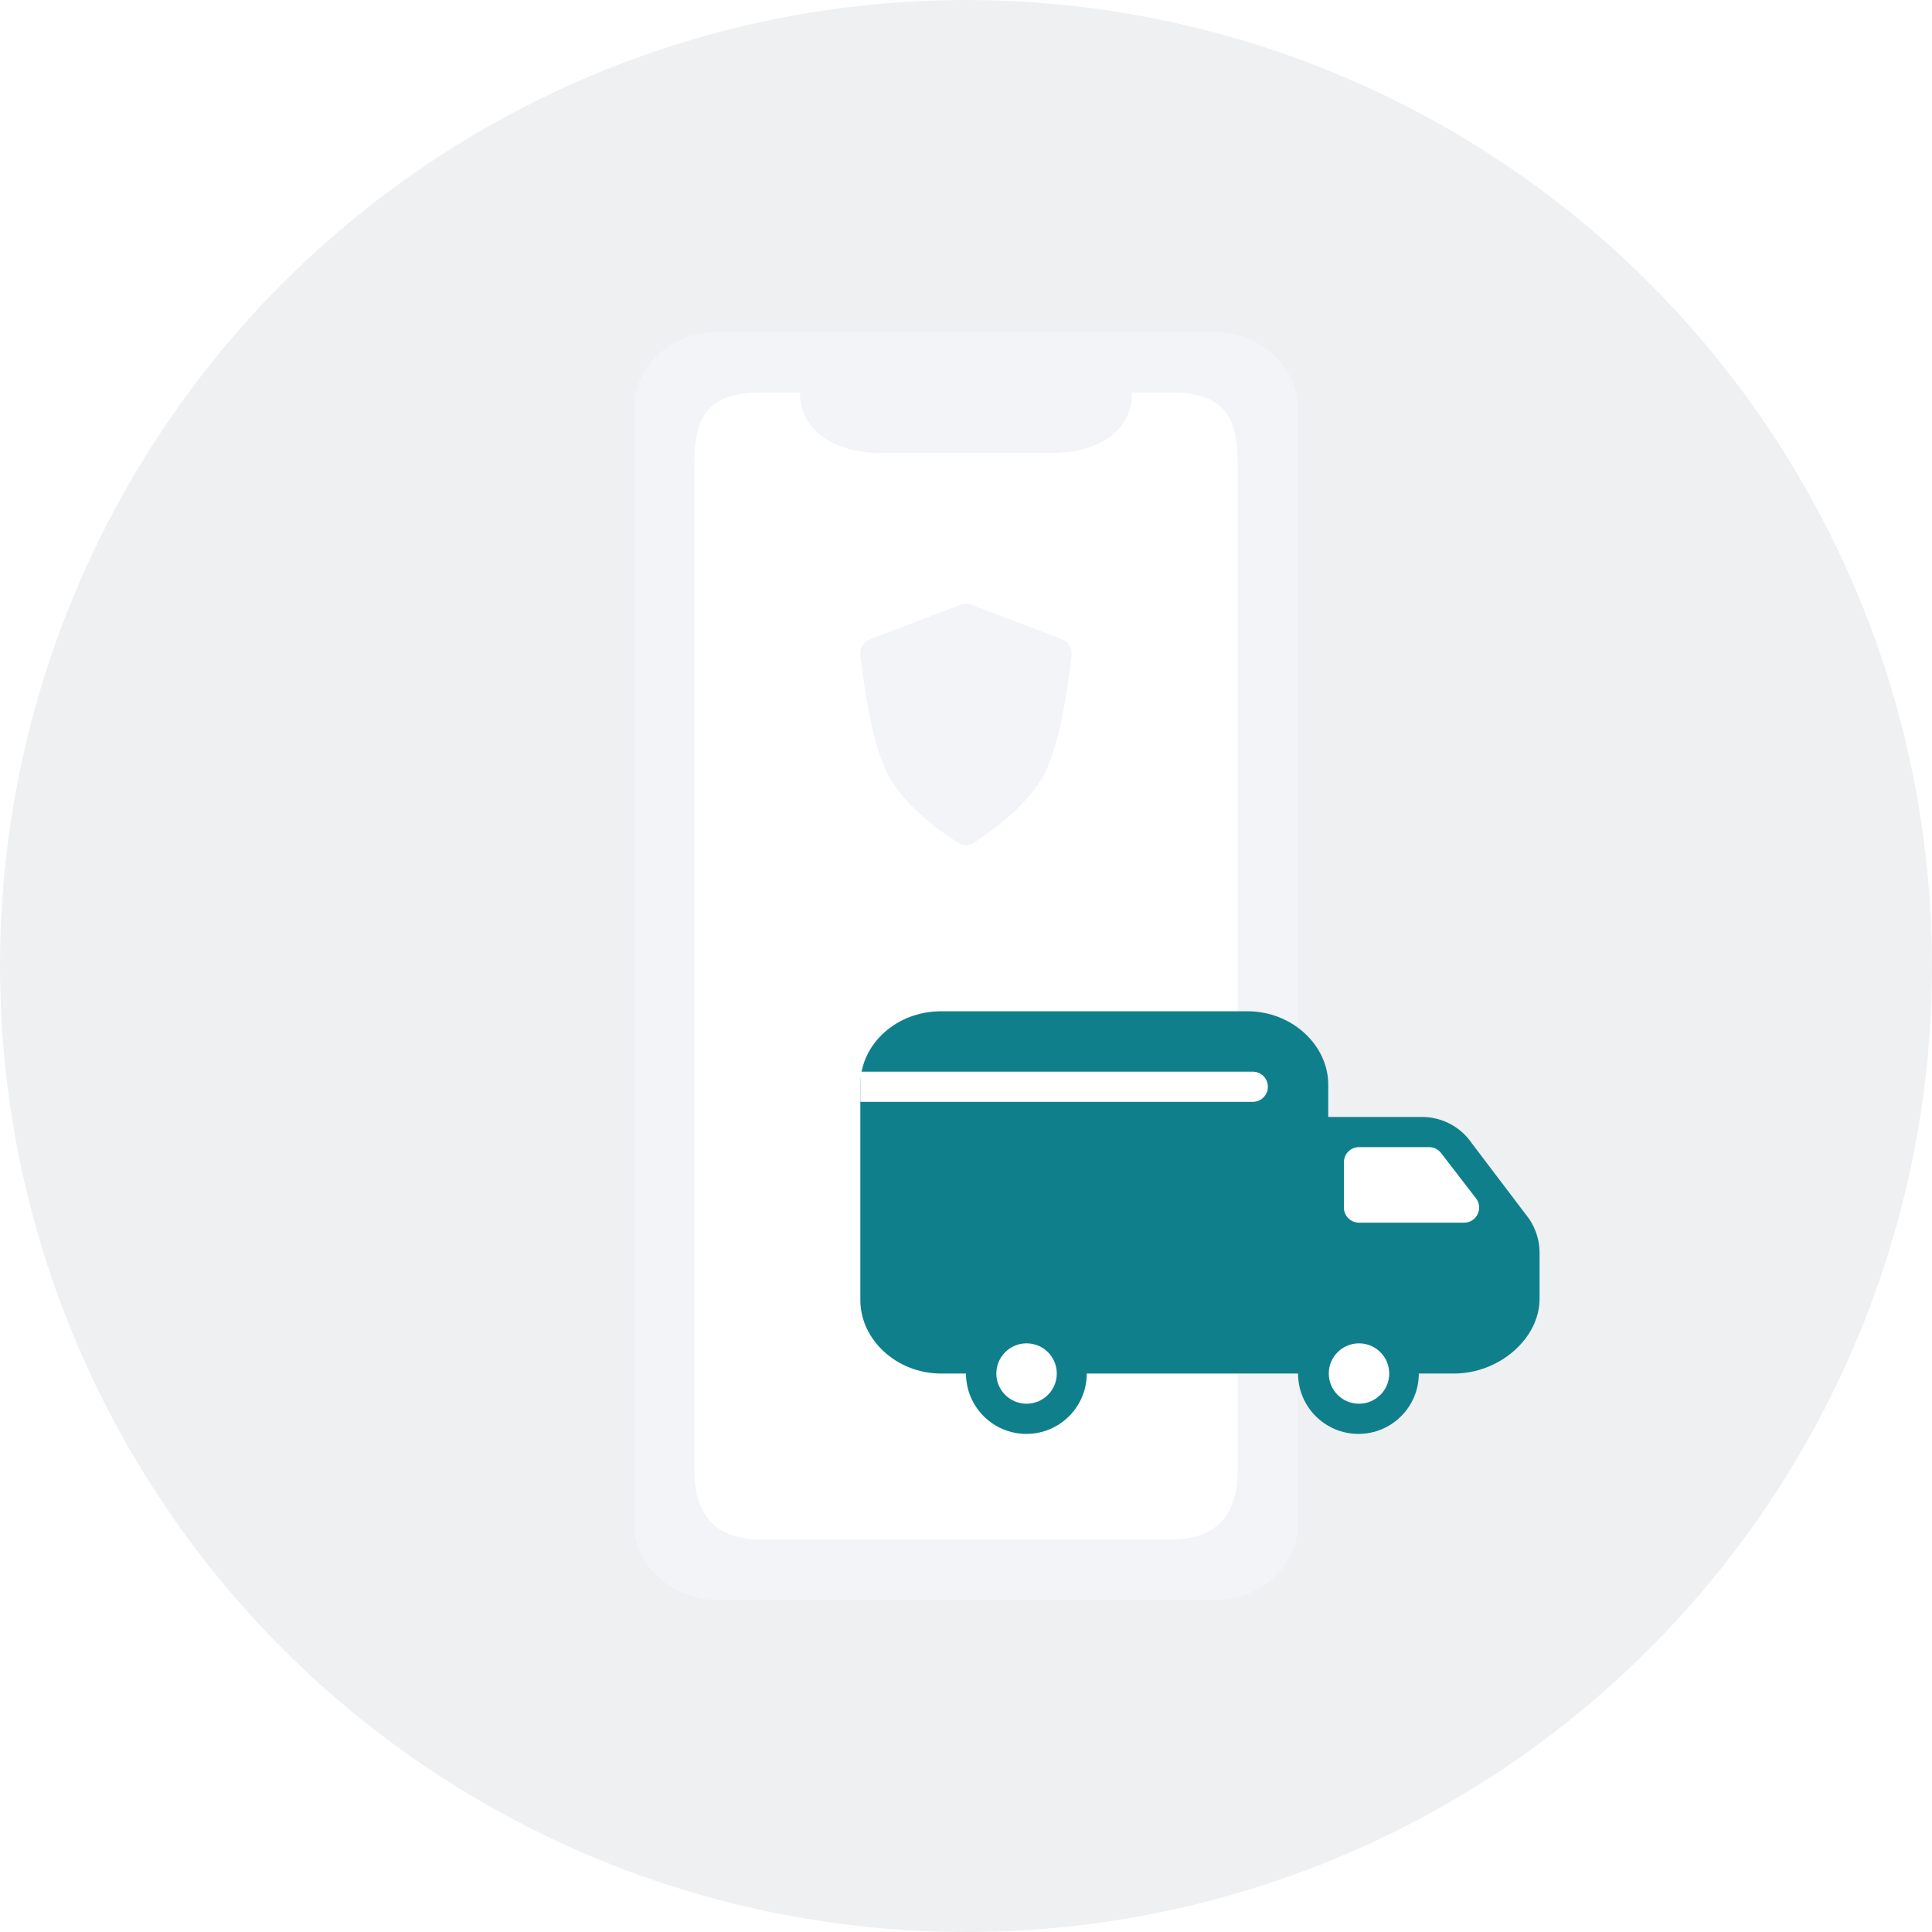 <svg width="128" height="128" viewBox="0 0 128 128" fill="none" xmlns="http://www.w3.org/2000/svg">
<circle cx="64" cy="64" r="64" fill="#B2B8BF" fill-opacity="0.2"/>
<g filter="url(#filter0_d)">
<path d="M47.471 22C44.496 22 42 24.24 42 27.106V100.894C42 103.671 44.496 106 47.471 106H80.529C83.6 106 86 103.671 86 100.894V27.106C86 24.329 83.504 22 80.529 22H47.471Z" fill="#F2F4F7"/>
</g>
<path d="M53 26C53 28.645 55.437 30.009 58.338 30.009H69.668C72.663 30.009 75 28.645 75 26H77.524C81 26 82 27.5 82 30.62V97.38C82 100.5 80.5 102 77.524 102H50.476C47.5 102 46 100.5 46 97.38V30.62C46 27.5 47 26 50.476 26H53Z" fill="white"/>
<path d="M64.357 40.066C64.127 39.978 63.873 39.978 63.643 40.066L57.642 42.348C57.223 42.507 56.959 42.923 57.005 43.371C57.188 45.129 57.751 49.51 58.981 51.59C60.181 53.619 62.508 55.227 63.515 55.861C63.814 56.048 64.185 56.046 64.482 55.856C65.488 55.212 67.818 53.581 69.019 51.59C70.249 49.51 70.812 45.129 70.995 43.371C71.041 42.923 70.777 42.507 70.358 42.348L64.357 40.066Z" fill="#F2F4F7"/>
<path d="M82.665 67C85.566 67 88 69.218 88 71.863V74H94.21C95.535 74 96.775 74.657 97.519 75.754L101.31 80.754C101.76 81.417 102 82.199 102 83V86.045C102 88.689 99.325 91 96.329 91H94C94 93.209 92.209 95 90 95C87.791 95 86 93.209 86 91H72C72 93.209 70.209 95 68 95C65.791 95 64 93.209 64 91H62.335C59.434 91 57 88.782 57 86.137V71.863C57 69.133 59.434 67 62.335 67H82.665Z" fill="#107F8C"/>
<path d="M68.013 89C69.118 89 70.015 89.895 70.015 91C70.015 92.105 69.118 93 68.013 93C66.907 93 66.01 92.105 66.01 91C66.01 89.895 66.907 89 68.013 89ZM90.038 89C91.144 89 92.04 89.895 92.04 91C92.04 92.105 91.144 93 90.038 93C88.932 93 88.035 92.105 88.035 91C88.035 89.895 88.932 89 90.038 89ZM94.68 76C94.988 76 95.279 76.142 95.469 76.385L97.786 79.39C98.299 80.046 97.831 81.005 96.997 81.005L90.038 81.005C89.485 81.005 89.037 80.557 89.037 80.005V77C89.037 76.448 89.485 76 90.038 76H94.68ZM83 71C83.553 71 84.001 71.448 84.001 72C84.001 72.552 83.553 73 83 73L57 73V71L83 71Z" fill="white"/>
<defs>
<filter id="filter0_d" x="32" y="12" width="64" height="104" filterUnits="userSpaceOnUse" color-interpolation-filters="sRGB">
<feFlood flood-opacity="0" result="BackgroundImageFix"/>
<feColorMatrix in="SourceAlpha" type="matrix" values="0 0 0 0 0 0 0 0 0 0 0 0 0 0 0 0 0 0 127 0"/>
<feOffset/>
<feGaussianBlur stdDeviation="5"/>
<feColorMatrix type="matrix" values="0 0 0 0 0.122 0 0 0 0 0.122 0 0 0 0 0.133 0 0 0 0.1 0"/>
<feBlend mode="normal" in2="BackgroundImageFix" result="effect1_dropShadow"/>
<feBlend mode="normal" in="SourceGraphic" in2="effect1_dropShadow" result="shape"/>
</filter>
</defs>
</svg>
